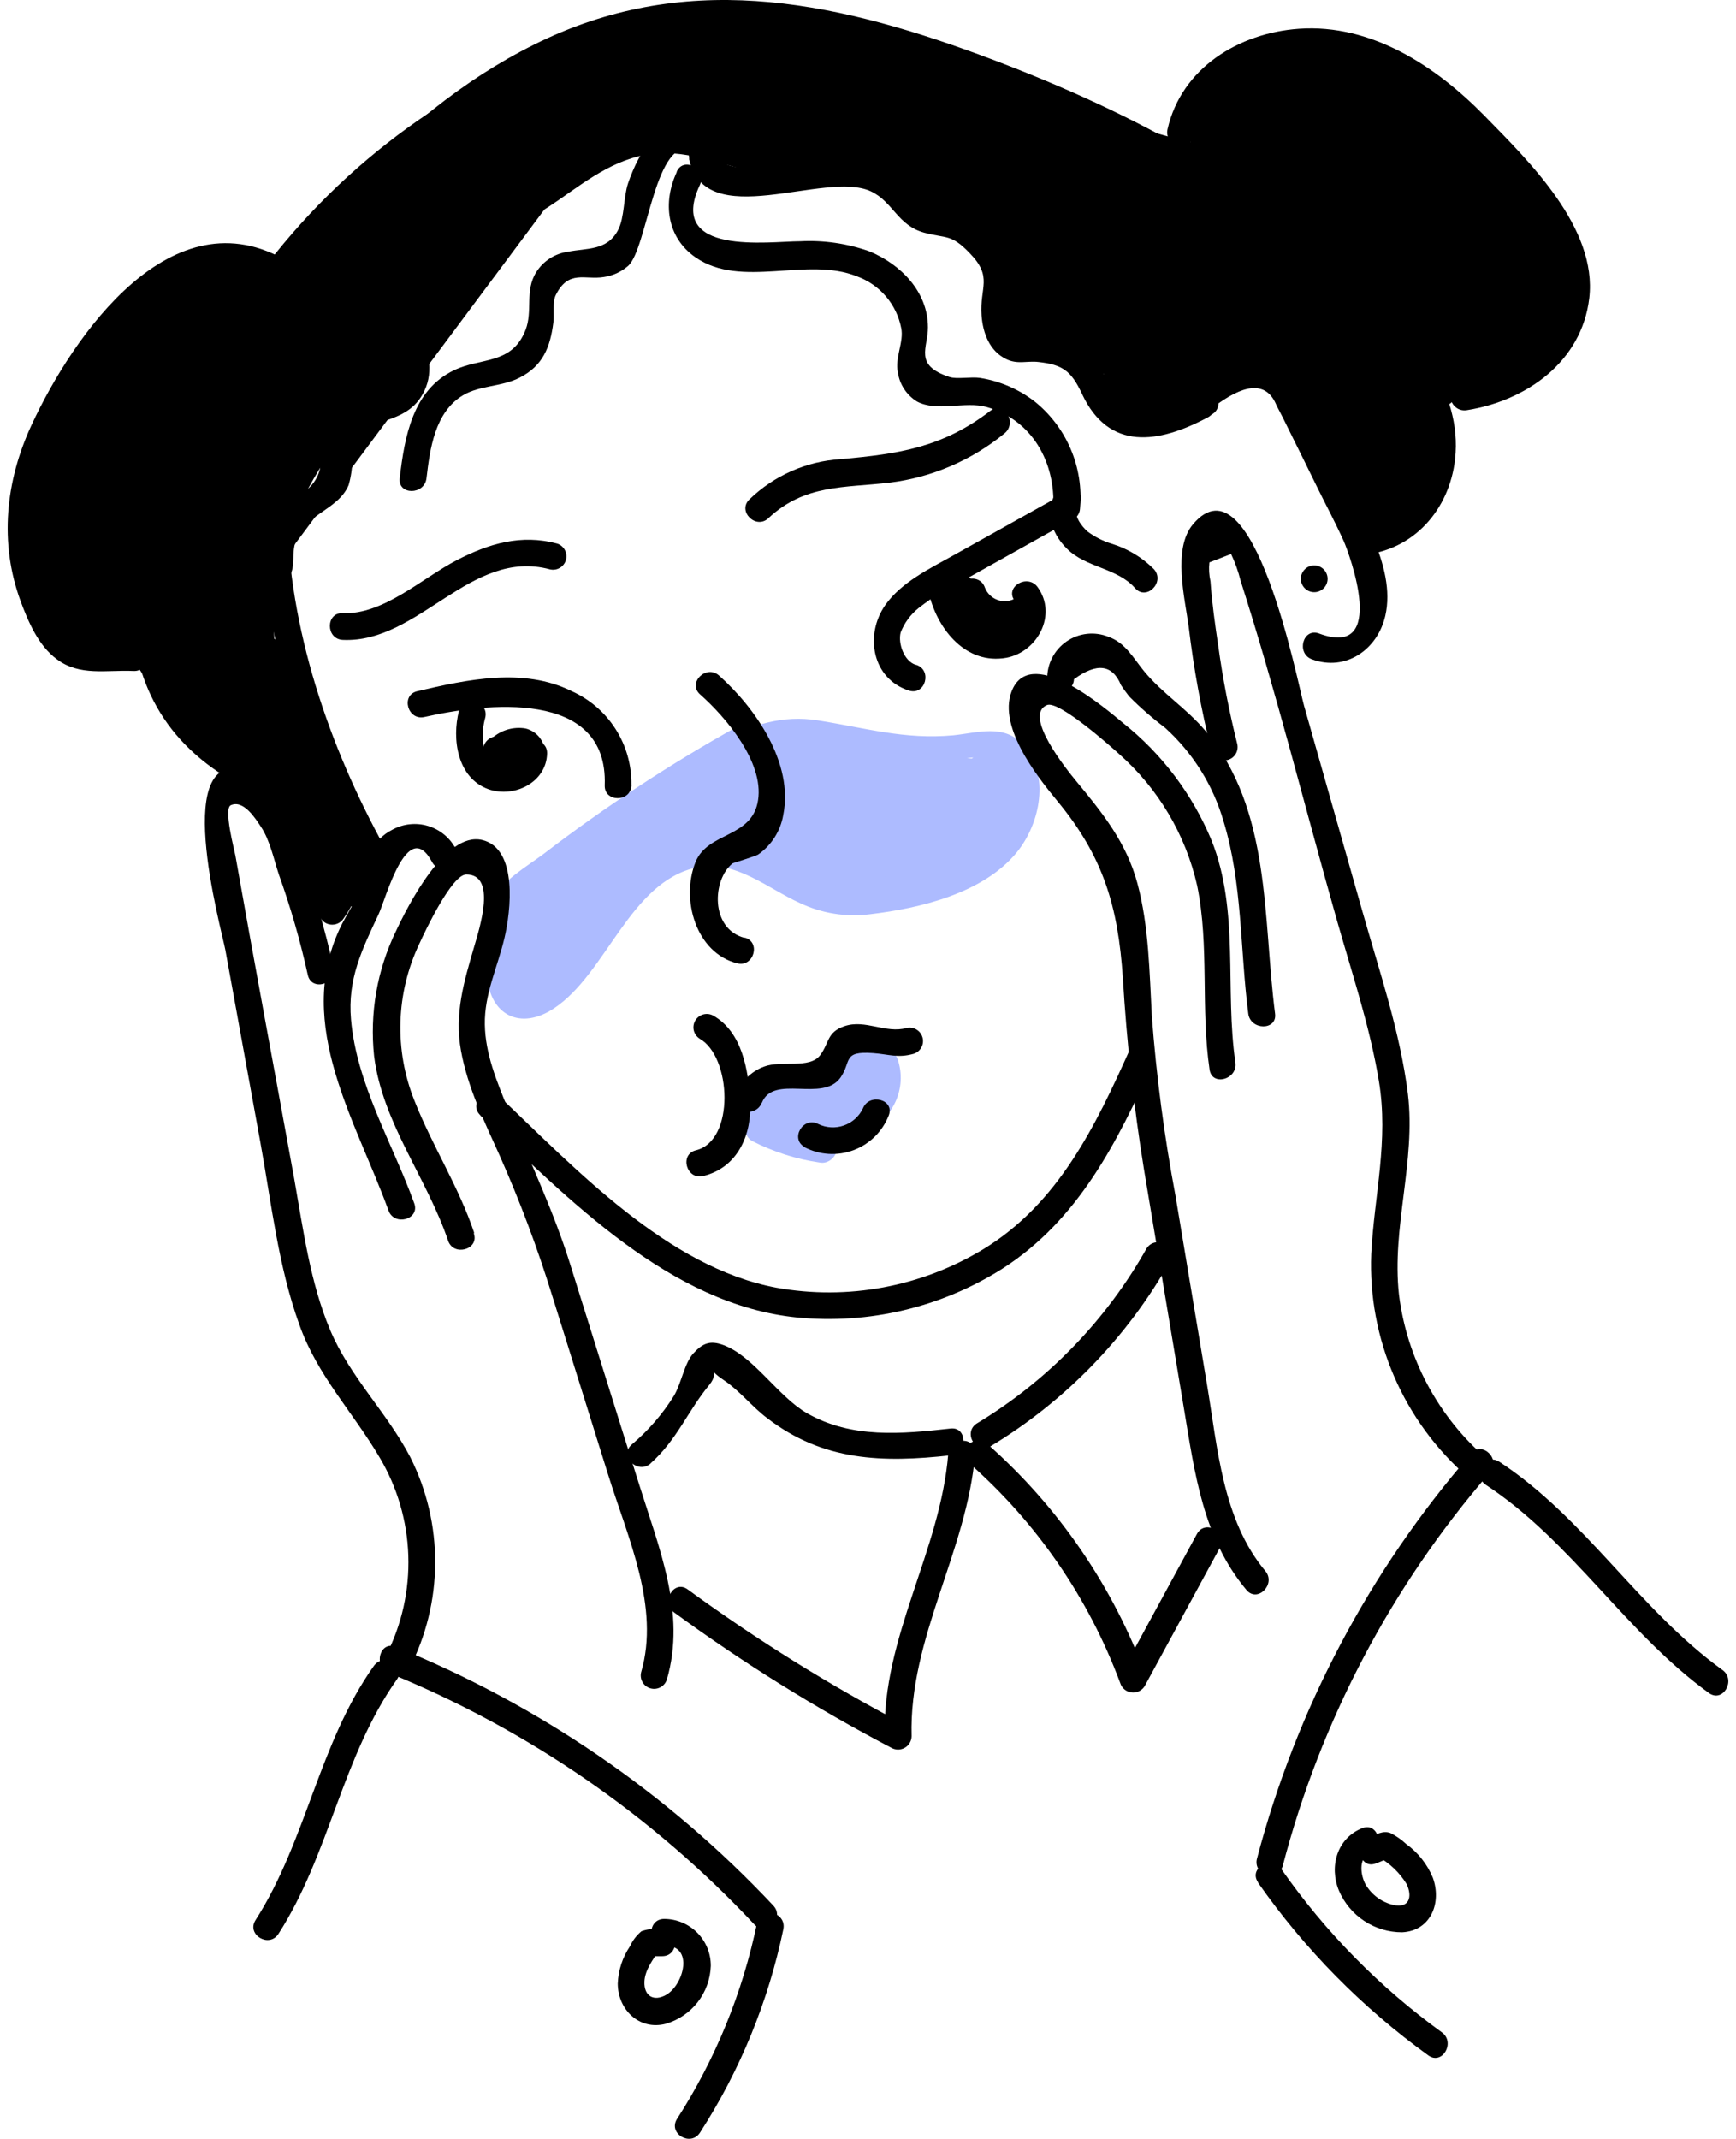 <svg width="138" height="170" viewBox="0 0 138 170" fill="none" xmlns="http://www.w3.org/2000/svg">
<path d="M61.156 89.222C61.737 87.711 64.702 87.491 66.063 87.094C66.631 86.917 69.326 86.002 69.007 85.08C69.453 86.364 71.51 85.789 71.056 84.513C70.955 84.104 70.723 83.74 70.395 83.476C70.067 83.212 69.661 83.063 69.24 83.052C67.822 83.052 66.971 84.47 65.78 84.959C63.291 85.917 60.213 85.832 59.106 88.69C58.61 89.966 60.667 90.519 61.156 89.257V89.222Z" fill="#ADBBFF"/>
<path d="M41.873 75.066C42.455 73.4 43.745 71.201 45.703 70.91L44.504 70.421C45.213 71.641 42.802 75.945 42.278 77.25L44.057 76.782L44.128 74.74L42.781 73.712C42.952 74.672 42.826 75.661 42.419 76.548L44.469 77.115C44.741 75.896 45.284 74.753 46.057 73.771C46.831 72.789 47.815 71.993 48.937 71.442L47.483 69.988L43.66 75.087C43.58 75.228 43.533 75.386 43.522 75.548C43.512 75.71 43.538 75.872 43.6 76.023C43.661 76.173 43.756 76.307 43.877 76.416C43.998 76.524 44.142 76.603 44.299 76.647C45.277 76.789 45.433 76.605 46.199 75.981C47.135 75.215 47.922 73.79 48.816 72.875C50.018 71.66 51.326 70.554 52.724 69.57C52.922 69.449 53.076 69.267 53.162 69.052C53.248 68.836 53.261 68.599 53.201 68.374C53.14 68.15 53.008 67.952 52.825 67.81C52.641 67.667 52.417 67.588 52.184 67.584C49.61 67.315 47.008 69.428 44.838 70.584L46.291 72.038C47.781 69.492 50.632 69.251 52.61 67.542C53.556 67.542 53.806 67.324 53.362 66.889C53.173 66.416 52.799 66.301 52.241 66.542C51.776 66.622 51.329 66.785 50.922 67.024C49.809 67.499 50.603 69.308 51.745 68.967C53.596 68.414 55.723 67.471 57.702 67.825C59.532 68.159 61.361 69.471 63.049 70.215C65.51 71.307 68.176 72.13 70.892 71.634C73.233 71.208 75.708 69.861 77.828 68.84C79.353 68.13 80.53 67.194 81.04 65.542C82.757 59.989 77.977 60.819 74.14 60.883C72.429 60.949 70.715 60.925 69.006 60.812C65.042 60.464 67.744 60.5 65.843 59.486C64.248 58.635 63.545 58.301 61.588 58.599C60.659 58.741 60.595 60.124 61.333 60.542C63.081 61.6 65.177 61.921 67.162 61.436C67.341 61.385 67.502 61.288 67.632 61.155C67.762 61.023 67.855 60.858 67.902 60.679C67.949 60.499 67.949 60.311 67.901 60.131C67.854 59.952 67.76 59.788 67.63 59.656C67.323 59.344 66.954 59.099 66.548 58.935C66.142 58.772 65.706 58.693 65.269 58.706C64.035 58.599 63.85 60.45 64.985 60.798C65.793 61.053 67.049 61.337 67.169 61.62C67.169 61.62 66.829 62.329 66.815 62.365C66.749 62.633 66.79 62.917 66.93 63.156C67.07 63.395 67.297 63.569 67.564 63.643C67.831 63.717 68.115 63.684 68.358 63.551C68.601 63.419 68.782 63.197 68.864 62.932C68.935 62.684 69.708 62.074 69.517 61.181C69.183 59.613 66.786 59.138 65.545 58.748L65.262 60.84L66.12 61.166L66.588 59.386C65.882 59.598 65.136 59.644 64.409 59.521C63.682 59.398 62.994 59.109 62.397 58.677L62.141 60.62C64.907 60.188 63.978 61.656 65.425 62.258C66.988 62.766 68.625 63.006 70.268 62.968C72.396 63.06 74.58 62.741 76.707 62.904C81.743 63.294 76.707 66.811 74.169 67.939C71.63 69.067 69.673 69.96 66.8 69.279C64.439 68.719 62.375 67.4 60.163 66.442C56.837 65.024 54.489 65.861 51.156 66.861L51.979 68.804C53.397 68.201 55.241 69.336 56.234 67.641C56.358 67.433 56.441 67.202 56.476 66.962C56.512 66.722 56.499 66.478 56.44 66.243C56.381 66.007 56.276 65.786 56.131 65.592C55.986 65.397 55.804 65.233 55.596 65.109C52.397 63.308 45.965 68.336 44.469 70.896C44.357 71.099 44.315 71.333 44.348 71.562C44.38 71.792 44.487 72.004 44.651 72.168C44.814 72.332 45.027 72.438 45.256 72.471C45.486 72.504 45.719 72.461 45.923 72.35C47.568 71.471 50.227 69.435 52.192 69.641L51.653 67.655C50.265 68.624 48.954 69.698 47.731 70.868C47.391 71.201 44.774 74.513 44.894 74.52L45.533 76.08L49.319 70.946C50.029 70.031 48.724 69.038 47.866 69.492C46.497 70.176 45.298 71.157 44.356 72.363C43.414 73.569 42.752 74.969 42.419 76.463C42.353 76.732 42.395 77.016 42.535 77.254C42.675 77.493 42.902 77.668 43.169 77.742C43.435 77.815 43.72 77.782 43.963 77.65C44.206 77.517 44.387 77.295 44.469 77.03C44.851 75.944 45.001 74.789 44.908 73.641C44.866 73.024 44.249 72.336 43.561 72.612C41.015 73.641 40.2 76.364 42.547 78.208C42.681 78.334 42.845 78.424 43.023 78.469C43.202 78.515 43.389 78.514 43.567 78.467C43.745 78.42 43.908 78.329 44.041 78.202C44.174 78.074 44.272 77.915 44.327 77.74C45.221 75.527 47.788 71.655 46.341 69.272C46.217 69.076 46.035 68.923 45.82 68.835C45.605 68.748 45.368 68.729 45.142 68.783C42.469 69.18 40.639 72.102 39.831 74.456C39.377 75.754 41.434 76.307 41.88 75.023L41.873 75.066Z" fill="#ADBBFF"/>
<path d="M58.631 57.741C53.256 60.739 48.105 64.123 43.221 67.868C41.802 68.931 39.937 69.96 39.122 71.569C38.306 73.179 38.583 75.824 38.717 77.583C38.959 80.703 41.377 81.916 44.036 80.15C48.242 77.363 50.043 70.108 55.383 68.945C58.425 68.286 61.056 70.647 63.602 71.782C65.328 72.601 67.252 72.909 69.148 72.668C73.119 72.201 78.14 71.009 80.806 67.775C82.693 65.485 83.523 61.535 81.296 59.152C79.785 57.535 77.75 58.237 75.778 58.443C71.906 58.804 68.765 57.847 65.006 57.258C59.376 56.372 55.078 60.435 50.873 63.641C46.362 67.116 42.306 71.023 39.604 76.087C39.513 76.249 39.466 76.433 39.467 76.619C39.469 76.805 39.518 76.988 39.611 77.149C39.704 77.311 39.837 77.445 39.997 77.54C40.157 77.635 40.34 77.686 40.526 77.689C43.965 78.072 45.681 74.47 47.617 72.201C50.592 68.738 54.017 65.69 57.801 63.137L56.241 61.939L54.113 64.421C53.071 64.797 53.128 66.676 54.397 66.513C55.355 66.302 56.347 66.302 57.305 66.513C57.967 66.773 58.626 67.043 59.283 67.321C59.539 67.342 59.796 67.311 60.04 67.23C60.283 67.15 60.508 67.022 60.702 66.853C61.16 66.492 61.504 66.006 61.693 65.454C61.882 64.901 61.907 64.306 61.765 63.74C60.943 60.974 57.61 61.719 56.695 63.903L58.255 63.265L59.539 64.953H61.666C61.595 63.62 62.212 64.775 61.418 66.229L63.361 66.485C62.766 65.085 62.637 63.531 62.992 62.052L61.432 62.691C59.678 64.137 59.588 64.39 61.163 63.449C62.382 62.367 63.151 62.863 63.467 64.939C64.077 65.648 65.233 65.463 64.02 67.314H65.857L65.354 66.506L66.269 64.463C65.134 66.218 64.481 66.468 64.311 65.215C63.9 64.544 64.155 64.071 65.077 63.797C66.056 62.657 66.292 62.679 65.786 63.861C65.28 65.043 65.493 65.057 66.425 63.903C67.067 62.764 67.54 62.79 67.843 63.981C68.237 64.509 68.495 65.125 68.595 65.775C69.375 68.931 67.999 65.449 68.708 64.868H72.254L71.743 65.577L70.368 67.251C70.122 62.598 70.807 61.265 72.424 63.251C72.623 63.471 74.332 66.988 74.743 66.499L76.034 66.336L76.601 66.109L77.892 65.946C75.871 64.492 74.346 63.343 73.637 60.882L72.325 62.194C73.694 62.662 75.317 63.265 76.785 62.988C77.197 62.91 77.934 62.988 77.927 62.513C77.927 62.357 75.169 63.542 74.637 63.655C72.382 64.137 69.928 63.322 67.609 63.123C64.832 62.877 62.038 62.882 59.262 63.137C57.907 63.258 57.893 65.385 59.262 65.265C63.772 64.853 67.892 65.4 72.36 65.882C75.247 66.194 77.381 64.783 79.927 63.549C80.089 63.456 80.223 63.322 80.316 63.16C80.408 62.997 80.455 62.813 80.452 62.627C80.388 61.024 79.034 59.138 77.282 60.265C75.984 61.095 76.126 63.386 77.722 63.811C78.028 63.877 78.346 63.861 78.644 63.765C78.942 63.669 79.21 63.496 79.421 63.264C79.631 63.032 79.777 62.749 79.843 62.443C79.91 62.137 79.895 61.819 79.799 61.52C79.58 60.726 79.147 60.542 78.452 60.272C78.211 60.18 77.97 60.35 77.743 60.329C75.381 60.088 74.786 60.755 72.743 60.053C72.562 60.004 72.37 60.004 72.189 60.052C72.007 60.101 71.841 60.197 71.708 60.33C71.575 60.462 71.48 60.628 71.431 60.81C71.382 60.992 71.382 61.183 71.431 61.364C72.14 63.627 73.644 66.222 76.027 67.038C76.416 67.204 76.838 67.278 77.26 67.257C77.683 67.235 78.095 67.117 78.465 66.912C78.835 66.706 79.153 66.419 79.396 66.073C79.638 65.726 79.798 65.328 79.863 64.91C80.331 60.811 73.928 61.513 75.381 65.478C76.835 69.442 82.977 65.478 79.473 62.485C76.183 59.648 73.19 65.173 76.7 67.697C76.903 67.817 77.14 67.866 77.374 67.836C77.607 67.806 77.824 67.7 77.991 67.534C79.509 65.619 78.53 61.918 75.559 62.4C72.587 62.882 72.828 66.726 74.85 68.073C75.052 68.193 75.289 68.241 75.523 68.212C75.756 68.182 75.973 68.076 76.14 67.91C78.353 65.293 75.757 61.634 72.495 61.932C69.658 62.187 68.084 65.719 70.311 67.811C72.672 70.031 75.722 67.406 75.509 64.669C75.296 61.932 70.885 58.117 68.105 60.01C65.489 61.79 66.609 66.775 69.807 67.102C72.204 67.371 74.311 64.109 72.311 62.3C69.41 59.677 66.971 64.343 67.793 66.839C68.729 69.676 72.289 71.392 73.679 67.832C74.509 65.704 72.701 60.031 69.843 62.868C67.673 64.995 68.921 70.045 72.204 70.087C75.835 70.137 75.594 65.229 73.623 63.307C73.014 62.718 72.257 62.304 71.433 62.11C70.608 61.916 69.746 61.948 68.938 62.204C68.13 62.46 67.407 62.93 66.845 63.563C66.282 64.197 65.902 64.971 65.744 65.804C65.269 68.109 67.914 72.087 70.204 69.428C72.332 66.967 69.786 61.357 67.049 60.386C63.205 59.017 61.999 62.91 63.638 65.74C65.056 68.243 68.921 69.208 69.651 65.591C70.29 62.45 65.474 58.811 62.716 60.677C59.829 62.62 62.716 70.421 66.162 70.194C70.176 69.924 69.531 63.322 66.786 61.769C66.224 61.471 65.576 61.379 64.953 61.508C64.33 61.638 63.772 61.981 63.375 62.478C61.758 64.3 62.836 66.555 63.928 68.321C64.025 68.478 64.16 68.608 64.321 68.698C64.481 68.788 64.662 68.835 64.847 68.835C65.031 68.835 65.212 68.788 65.373 68.698C65.534 68.608 65.669 68.478 65.765 68.321C67.063 66.336 67.595 62.102 64.694 60.989C62.106 59.989 60.801 63.414 61.049 65.407C61.269 67.172 63.177 69.591 65.049 67.839C67.091 65.931 64.581 61.797 62.843 60.655C56.326 56.4 56.191 68.641 62.134 66.939C62.649 66.767 63.111 66.468 63.479 66.069C63.847 65.67 64.108 65.185 64.238 64.658C64.367 64.131 64.361 63.58 64.22 63.056C64.079 62.533 63.808 62.053 63.432 61.662C63.031 61.293 62.545 61.029 62.018 60.894C61.49 60.759 60.937 60.758 60.408 60.889C59.88 61.02 59.392 61.281 58.989 61.648C58.586 62.014 58.28 62.475 58.099 62.988C57.177 65.825 60.177 68.172 62.73 67.024C65.623 65.726 65.013 62.01 62.439 60.79C62.298 60.711 62.14 60.665 61.979 60.655C61.817 60.645 61.655 60.672 61.505 60.733C61.355 60.795 61.221 60.889 61.113 61.009C61.004 61.13 60.924 61.273 60.879 61.428C60.406 63.276 60.535 65.226 61.248 66.995C61.309 67.192 61.425 67.368 61.582 67.501C61.74 67.634 61.933 67.719 62.137 67.746C62.342 67.773 62.55 67.741 62.737 67.653C62.923 67.565 63.081 67.425 63.191 67.251C64.113 65.57 65.474 61.506 62.652 60.79C60.113 60.145 59.375 63.045 59.475 64.903C59.546 66.265 61.602 66.279 61.602 64.903C61.553 62.669 60.184 59.506 57.305 60.52C56.843 60.681 56.44 60.976 56.148 61.368C55.857 61.761 55.69 62.232 55.67 62.72C55.651 63.208 55.778 63.691 56.037 64.106C56.295 64.521 56.673 64.848 57.12 65.045C57.262 65.123 57.419 65.168 57.58 65.177C57.742 65.186 57.903 65.159 58.053 65.098C58.202 65.037 58.336 64.943 58.445 64.823C58.553 64.704 58.634 64.561 58.681 64.407C59.196 64.842 59.245 64.95 58.829 64.733C58.337 64.519 57.816 64.378 57.283 64.314C56.309 64.157 55.315 64.157 54.34 64.314L54.624 66.407C55.533 66.141 56.352 65.631 56.991 64.932C57.63 64.233 58.065 63.372 58.248 62.442C58.446 61.606 57.489 60.691 56.688 61.244C54.039 63.035 51.55 65.052 49.249 67.272C47.383 69.094 43.214 75.838 40.505 75.541L41.426 77.143C43.887 72.527 47.511 68.938 51.589 65.733C53.645 64.116 55.766 62.506 57.971 61.074C61.262 58.946 63.943 59.152 67.552 59.989C69.794 60.551 72.108 60.776 74.417 60.655C75.374 60.599 77.594 59.989 78.509 60.23C80.686 60.804 80.778 62.903 80.204 64.577C78.495 69.584 68.928 71.747 64.567 69.853C61.397 68.477 58.51 65.995 54.83 66.868C51.149 67.74 48.759 71.35 46.539 74.108C45.916 74.881 44.93 76.555 44.114 77.115C43.684 77.999 43.027 78.117 42.143 77.47C40.909 77.611 40.464 77.139 40.809 76.051C39.746 72.591 43.54 70.201 45.774 68.513C50.217 65.239 54.87 62.259 59.702 59.592C60.893 58.925 59.822 57.081 58.631 57.755V57.741Z" fill="#ADBBFF"/>
<path d="M62.56 91.072L64.921 92.263L65.744 90.32C64.046 90.09 62.398 89.582 60.865 88.817V90.653C61.989 90.107 63.261 89.941 64.489 90.178C64.757 90.244 65.041 90.203 65.28 90.063C65.518 89.923 65.693 89.695 65.767 89.429C65.841 89.162 65.808 88.877 65.675 88.635C65.542 88.392 65.32 88.21 65.056 88.129L63.02 87.313L63.489 89.093C64.198 88.384 65.013 89.093 65.12 89.802L66.148 88.455L66.779 89.412L68.559 88.377L68.786 87.398L67.332 87.015L67.481 88.1L69.041 87.462L69.19 86.817L67.737 86.434L67.807 87.469L69.261 87.086C69.63 87.327 70.779 86.193 70.963 85.952C71.268 85.543 71.425 85.043 71.41 84.533L69.318 84.817C69.434 85.157 69.476 85.517 69.442 85.874C69.408 86.232 69.298 86.578 69.119 86.889C68.941 87.2 68.698 87.47 68.407 87.68C68.116 87.89 67.783 88.036 67.432 88.108C65.822 88.526 64.084 87.547 62.879 86.59C61.815 85.753 60.297 87.249 61.375 88.093C63.418 89.703 66.141 91.022 68.736 89.895C69.817 89.464 70.691 88.636 71.18 87.581C71.669 86.526 71.736 85.324 71.367 84.221C71.292 83.98 71.133 83.773 70.92 83.638C70.707 83.502 70.452 83.446 70.202 83.48C69.951 83.514 69.721 83.636 69.551 83.823C69.382 84.011 69.284 84.252 69.275 84.505C69.275 84.952 68.247 85.377 67.963 85.703C67.659 86.041 67.44 86.448 67.325 86.888C67.219 87.273 67.245 87.683 67.401 88.051C67.557 88.419 67.832 88.724 68.183 88.916C68.427 89.056 68.717 89.094 68.989 89.022C69.261 88.951 69.494 88.775 69.637 88.533C69.926 88.049 70.073 87.494 70.06 86.931C70.048 86.367 69.876 85.819 69.566 85.349C69.419 85.111 69.186 84.939 68.916 84.867C68.645 84.796 68.358 84.831 68.112 84.966C67.715 85.162 67.379 85.463 67.138 85.835C66.898 86.207 66.763 86.638 66.748 87.081C66.733 87.524 66.837 87.963 67.052 88.35C67.266 88.739 67.581 89.061 67.963 89.285C68.105 89.364 68.262 89.41 68.424 89.42C68.585 89.429 68.747 89.403 68.897 89.341C69.047 89.28 69.181 89.186 69.29 89.065C69.398 88.945 69.478 88.802 69.524 88.647C69.713 88.201 69.778 87.713 69.714 87.234C69.649 86.755 69.456 86.302 69.155 85.923C69.007 85.687 68.774 85.516 68.504 85.444C68.234 85.373 67.947 85.408 67.701 85.54C67.319 85.733 66.989 86.014 66.738 86.36C66.487 86.706 66.322 87.107 66.257 87.53C66.193 87.952 66.23 88.384 66.367 88.79C66.503 89.195 66.734 89.561 67.041 89.859C67.209 90.02 67.425 90.123 67.656 90.15C67.887 90.178 68.121 90.13 68.322 90.013C68.523 89.896 68.681 89.716 68.771 89.502C68.861 89.287 68.879 89.049 68.822 88.824C68.318 87.2 66.105 85.477 64.716 87.299C64.49 87.585 64.346 87.927 64.299 88.288C64.252 88.65 64.305 89.017 64.45 89.351C64.596 89.685 64.829 89.974 65.126 90.185C65.422 90.397 65.771 90.525 66.134 90.554C66.893 90.625 67.254 89.845 67.162 89.207C66.793 86.753 63.666 85.937 61.971 87.59C61.843 87.723 61.751 87.887 61.705 88.066C61.658 88.245 61.658 88.433 61.705 88.611C61.752 88.79 61.844 88.954 61.973 89.086C62.102 89.219 62.262 89.317 62.439 89.37L64.474 90.185L65.042 88.136C63.256 87.771 61.399 88.021 59.773 88.845C59.614 88.94 59.483 89.075 59.392 89.236C59.3 89.397 59.252 89.578 59.252 89.763C59.252 89.948 59.3 90.13 59.392 90.291C59.483 90.452 59.614 90.587 59.773 90.682C61.462 91.55 63.283 92.132 65.162 92.405C66.269 92.611 67.134 91.043 65.985 90.462L63.623 89.27C62.404 88.654 61.326 90.49 62.553 91.107L62.56 91.072Z" fill="#ADBBFF"/>
<path d="M37.689 97.972C36.455 94.299 34.342 91.044 32.931 87.448C32.141 85.465 31.767 83.34 31.834 81.206C31.901 79.072 32.407 76.975 33.321 75.045C33.824 73.939 35.923 69.513 37.065 69.506C39.49 69.506 38.143 73.704 37.696 75.236C36.881 78.03 36.108 80.576 36.647 83.526C37.186 86.477 38.512 89.157 39.703 91.809C41.331 95.469 42.737 99.222 43.916 103.05L48.348 117.233C49.894 122.197 52.482 127.729 50.965 132.92C50.899 133.189 50.94 133.472 51.08 133.711C51.22 133.95 51.448 134.125 51.714 134.198C51.981 134.272 52.266 134.239 52.508 134.106C52.751 133.974 52.933 133.752 53.014 133.487C54.553 128.204 52.39 123.048 50.816 118.02L45.327 100.49C43.98 96.185 42.086 92.242 40.363 88.086C39.49 85.959 38.576 83.753 38.54 81.434C38.498 78.995 39.554 76.882 40.1 74.562C40.59 72.499 41.214 67.428 38.313 66.762C35.413 66.095 32.449 71.931 31.47 74.024C29.976 77.106 29.376 80.546 29.739 83.952C30.406 89.257 33.945 93.646 35.618 98.61C36.051 99.901 38.108 99.32 37.668 98.043L37.689 97.972Z" fill="black"/>
<path d="M36.215 67.443C35.985 67.013 35.672 66.633 35.295 66.325C34.918 66.017 34.483 65.787 34.016 65.648C33.549 65.509 33.059 65.463 32.575 65.515C32.091 65.566 31.621 65.713 31.194 65.946C30.433 66.327 29.821 66.951 29.456 67.719C29.143 68.531 28.912 69.372 28.768 70.23C28.371 71.577 27.57 72.591 26.988 73.853C23.442 81.512 28.307 89.108 30.882 96.213C31.343 97.49 33.399 96.923 32.931 95.646C31.201 90.866 28.35 86.179 27.903 81.037C27.619 77.825 28.768 75.492 30.095 72.669C30.676 71.428 32.385 64.868 34.349 68.52C35.002 69.726 36.846 68.648 36.186 67.45L36.215 67.443Z" fill="black"/>
<path d="M30.896 132.963C41.919 137.453 51.839 144.278 59.972 152.969C60.915 153.968 62.411 152.465 61.475 151.465C53.077 142.519 42.837 135.503 31.463 130.899C30.194 130.382 29.641 132.438 30.896 132.949V132.963Z" fill="black"/>
<path d="M32.534 132.636C33.873 130.04 34.578 127.164 34.593 124.243C34.608 121.322 33.931 118.439 32.619 115.829C30.775 112.283 27.811 109.447 26.237 105.695C24.662 101.944 24.109 97.767 23.4 93.76C21.84 85.172 20.23 76.598 18.712 68.003C18.642 67.606 17.755 64.273 18.344 64.003C19.379 63.528 20.351 65.131 20.748 65.726C21.457 66.783 21.769 68.308 22.166 69.506C23.101 72.112 23.868 74.774 24.464 77.477C24.74 78.818 26.79 78.25 26.513 76.91C25.819 73.758 24.897 70.66 23.755 67.641C23.046 65.67 22.173 62.308 20.003 61.408C13.33 58.642 17.62 73.896 17.918 75.527L20.705 90.845C21.578 95.646 22.124 100.674 23.797 105.291C25.215 109.319 28.052 112.234 30.18 115.85C31.584 118.215 32.369 120.896 32.459 123.645C32.55 126.394 31.944 129.121 30.697 131.573C30.095 132.799 31.931 133.877 32.534 132.643V132.636Z" fill="black"/>
<path d="M29.711 132.424C25.343 138.579 24.357 146.316 20.301 152.635C19.591 153.791 21.4 154.855 22.137 153.706C26.201 147.387 27.187 139.643 31.548 133.494C32.342 132.374 30.498 131.31 29.711 132.424Z" fill="black"/>
<path d="M60.192 152.784C59.048 158.35 56.884 163.657 53.809 168.435C53.1 169.591 54.908 170.655 55.646 169.506C58.829 164.572 61.075 159.093 62.27 153.344C62.546 152.011 60.497 151.437 60.22 152.777L60.192 152.784Z" fill="black"/>
<path d="M52.653 153.33C52.094 153.256 51.525 153.314 50.993 153.5C50.601 153.825 50.288 154.235 50.078 154.699C49.487 155.576 49.151 156.599 49.107 157.656C49.107 159.72 50.809 161.407 52.922 160.861C53.928 160.57 54.816 159.968 55.46 159.141C56.103 158.315 56.468 157.306 56.503 156.259C56.507 155.77 56.414 155.285 56.23 154.832C56.045 154.38 55.774 153.968 55.43 153.62C55.086 153.273 54.676 152.997 54.225 152.809C53.774 152.62 53.29 152.522 52.801 152.521C51.433 152.521 51.433 154.649 52.801 154.649C55.206 154.592 54.362 157.755 52.958 158.556C51.965 159.124 51.178 158.649 51.227 157.5C51.27 156.564 51.936 155.706 52.44 154.961L51.518 155.486H52.638C54.007 155.486 54.007 153.358 52.638 153.358L52.653 153.33Z" fill="black"/>
<path d="M98.21 84.492C97.345 78.627 98.551 72.436 96.317 66.812C94.801 63.149 92.378 59.932 89.275 57.465C87.856 56.288 82.183 51.416 80.538 54.678C79.12 57.515 82.382 61.649 84.048 63.663C87.707 68.088 88.878 72.039 89.261 77.747C89.564 82.831 90.123 87.896 90.934 92.924L94.118 111.972C94.977 117.113 95.629 122.248 99.083 126.375C99.962 127.424 101.458 125.914 100.586 124.872C97.175 120.78 96.799 115.099 95.948 110.043L93.445 95.051C92.555 90.336 91.928 85.575 91.565 80.79C91.374 77.293 91.331 73.613 90.416 70.209C89.544 66.975 87.644 64.614 85.552 62.089C84.786 61.16 81.297 56.834 83.233 56.04C84.197 55.65 88.523 59.529 88.963 59.933C92.08 62.683 94.251 66.346 95.168 70.4C96.147 75.194 95.437 80.187 96.154 85.023C96.352 86.371 98.402 85.796 98.203 84.456L98.21 84.492Z" fill="black"/>
<path d="M85.381 53.983C87.192 52.654 88.436 52.812 89.112 54.458C89.315 54.765 89.532 55.065 89.764 55.358C90.65 56.25 91.598 57.077 92.601 57.833C94.815 59.829 96.429 62.403 97.26 65.265C98.778 70.23 98.572 75.492 99.231 80.569C99.402 81.909 101.536 81.924 101.359 80.569C100.373 72.939 101.082 64.379 95.827 58.096C94.345 56.323 92.402 55.124 90.948 53.351C90.09 52.309 89.473 51.096 88.112 50.614C87.57 50.397 86.984 50.317 86.404 50.381C85.824 50.445 85.269 50.65 84.788 50.98C84.307 51.31 83.915 51.753 83.646 52.27C83.377 52.788 83.24 53.364 83.247 53.947C83.247 54.229 83.359 54.5 83.558 54.699C83.758 54.899 84.028 55.011 84.311 55.011C84.593 55.011 84.863 54.899 85.063 54.699C85.262 54.5 85.374 54.229 85.374 53.947L85.381 53.983Z" fill="black"/>
<path d="M116.932 115.559C108.862 124.845 103.039 135.864 99.912 147.763C99.847 148.031 99.888 148.315 100.028 148.554C100.168 148.793 100.395 148.967 100.662 149.041C100.928 149.115 101.213 149.082 101.456 148.949C101.699 148.816 101.88 148.594 101.962 148.33C104.976 136.77 110.616 126.06 118.443 117.034C119.344 116.006 117.847 114.496 116.94 115.531L116.932 115.559Z" fill="black"/>
<path d="M118.158 115.915C114.306 112.585 111.829 107.942 111.208 102.887C110.62 97.54 112.563 92.335 111.918 86.945C111.301 82.024 109.662 77.237 108.315 72.485L103.663 56.097C103.174 54.373 99.621 35.999 94.834 41.672C93.189 43.622 94.196 47.58 94.493 49.813C94.89 53.141 95.494 56.44 96.302 59.692C96.383 59.956 96.565 60.178 96.808 60.311C97.05 60.444 97.335 60.477 97.602 60.403C97.869 60.329 98.096 60.155 98.236 59.916C98.376 59.677 98.417 59.393 98.351 59.125C97.707 56.554 97.203 53.95 96.841 51.324C96.585 49.622 96.344 47.913 96.224 46.204C96.113 45.711 96.084 45.203 96.139 44.7L97.862 44.034C98.185 44.716 98.439 45.428 98.621 46.161C101.457 55.019 103.713 64.096 106.244 73.039C107.45 77.294 108.89 81.549 109.613 85.931C110.4 90.654 109.251 94.98 109.003 99.661C108.873 103 109.494 106.327 110.82 109.395C112.145 112.463 114.142 115.195 116.662 117.39C117.683 118.298 119.194 116.794 118.165 115.886L118.158 115.915Z" fill="black"/>
<path d="M118.123 118.028C124.953 122.524 129.25 129.8 135.853 134.572C136.966 135.374 138.03 133.53 136.923 132.736C130.307 127.963 126.031 120.68 119.194 116.191C118.045 115.439 116.982 117.276 118.123 118.028Z" fill="black"/>
<path d="M99.99 149.621C103.706 154.931 108.287 159.58 113.542 163.372C114.655 164.174 115.719 162.33 114.613 161.535C109.664 157.949 105.349 153.56 101.848 148.551C101.068 147.437 99.217 148.501 100.011 149.621H99.99Z" fill="black"/>
<path d="M109.394 148.111L110.394 147.699L109.571 147.593C110.493 148.11 111.267 148.855 111.819 149.756C112.294 150.763 112.025 151.685 110.777 151.415C110.313 151.309 109.876 151.109 109.493 150.827C109.11 150.545 108.789 150.188 108.55 149.777C108.188 149.132 107.94 147.72 108.855 147.359C110.11 146.855 109.564 144.799 108.287 145.309C106.287 146.104 105.642 148.359 106.436 150.273C106.857 151.258 107.558 152.097 108.452 152.686C109.346 153.275 110.394 153.588 111.464 153.585C113.762 153.465 114.62 151.21 113.897 149.238C113.451 148.164 112.714 147.236 111.769 146.557C111.398 146.21 110.977 145.918 110.521 145.692C109.918 145.472 109.379 145.827 108.826 146.054C107.578 146.565 108.117 148.628 109.394 148.103V148.111Z" fill="black"/>
<path d="M61.071 41.196C63.978 38.473 67.085 38.792 70.751 38.359C74.083 37.941 77.229 36.592 79.828 34.466C80.899 33.643 79.828 31.793 78.758 32.629C74.928 35.572 71.474 36.076 66.844 36.494C64.12 36.658 61.544 37.79 59.582 39.685C58.582 40.622 60.085 42.125 61.085 41.189L61.071 41.196Z" fill="black"/>
<path d="M44.27 43.203C41.434 42.444 38.867 43.203 36.314 44.522C33.569 45.94 30.484 48.876 27.25 48.734C25.882 48.671 25.882 50.798 27.25 50.862C33.314 51.132 37.392 43.558 43.71 45.252C43.979 45.318 44.263 45.277 44.501 45.137C44.74 44.997 44.915 44.77 44.989 44.503C45.062 44.236 45.029 43.952 44.897 43.709C44.764 43.466 44.542 43.285 44.278 43.203H44.27Z" fill="black"/>
<path d="M72.793 52.841C71.864 52.551 71.375 51.132 71.595 50.274C71.889 49.515 72.378 48.848 73.013 48.338C74.202 47.406 75.494 46.614 76.864 45.977L84.785 41.551C85.984 40.885 84.906 39.048 83.714 39.715L75.793 44.14C73.885 45.204 71.666 46.267 70.375 48.09C68.709 50.473 69.332 53.962 72.261 54.891C73.566 55.302 74.126 53.253 72.829 52.841H72.793Z" fill="black"/>
<path d="M73.879 47.317C74.588 50.097 76.822 52.848 79.999 52.281C82.488 51.813 84.062 48.855 82.488 46.671C81.694 45.572 79.85 46.629 80.651 47.742C81.602 49.054 80.304 50.387 78.878 50.196C77.148 49.962 76.311 48.302 75.928 46.778C75.595 45.452 73.546 46.012 73.879 47.345V47.317Z" fill="black"/>
<path d="M50.193 62.38C50.215 60.812 49.779 59.273 48.937 57.951C48.095 56.629 46.885 55.583 45.455 54.94C41.619 53.033 37.137 54.011 33.173 54.94C31.839 55.245 32.4 57.295 33.74 56.99C38.506 55.912 48.349 54.685 48.072 62.415C48.023 63.784 50.15 63.784 50.2 62.415L50.193 62.38Z" fill="black"/>
<path d="M36.484 56.501C35.91 58.734 36.343 61.848 38.839 62.734C40.881 63.443 43.427 62.195 43.491 59.897C43.526 58.529 41.399 58.529 41.363 59.897C41.363 60.848 39.903 61.004 39.278 60.607C38.186 59.897 38.257 58.181 38.569 57.061C38.91 55.735 36.86 55.167 36.52 56.493L36.484 56.501Z" fill="black"/>
<path d="M59.198 74.549C56.44 73.84 56.61 69.904 58.241 68.62C58.206 68.62 60.184 68.017 60.283 67.911C60.803 67.545 61.245 67.081 61.584 66.544C61.924 66.008 62.154 65.409 62.262 64.784C63.099 60.656 60.056 56.273 57.156 53.692C56.135 52.784 54.624 54.288 55.653 55.196C57.695 57.004 60.73 60.564 60.262 63.599C59.794 66.635 56.291 66.088 55.298 68.5C54.085 71.499 55.34 75.761 58.61 76.57C59.936 76.896 60.503 74.847 59.177 74.52L59.198 74.549Z" fill="black"/>
<path d="M38.186 88.669C45.186 95.293 53.277 103.71 63.362 104.718C69.078 105.278 74.818 103.915 79.673 100.845C85.708 96.988 88.828 90.775 91.679 84.428C92.232 83.187 90.402 82.109 89.842 83.357C87.09 89.492 84.133 95.654 78.176 99.285C73.245 102.282 67.388 103.372 61.709 102.349C53.065 100.725 45.789 92.924 39.69 87.144C38.697 86.201 37.186 87.705 38.186 88.648V88.669Z" fill="black"/>
<path d="M60.561 87.661C61.483 85.342 65.397 87.661 66.816 85.647C67.709 84.371 66.936 83.52 69.411 83.704C70.673 83.796 71.354 84.115 72.624 83.761C72.888 83.679 73.11 83.498 73.243 83.255C73.376 83.012 73.409 82.727 73.335 82.461C73.261 82.194 73.086 81.967 72.847 81.827C72.609 81.687 72.325 81.645 72.056 81.711C70.404 82.165 68.787 81.002 67.135 81.562C65.716 82.037 65.929 82.896 65.199 83.867C64.362 84.988 62.107 84.257 60.745 84.775C60.219 84.966 59.744 85.275 59.355 85.676C58.965 86.078 58.672 86.563 58.497 87.094C57.993 88.363 60.05 88.916 60.546 87.661H60.561Z" fill="black"/>
<path d="M63.943 91.179C64.542 91.491 65.199 91.674 65.873 91.715C66.547 91.756 67.222 91.655 67.854 91.418C68.486 91.182 69.061 90.814 69.542 90.341C70.023 89.867 70.399 89.297 70.645 88.668C71.155 87.399 69.099 86.846 68.595 88.101C68.444 88.416 68.233 88.697 67.973 88.93C67.713 89.163 67.409 89.342 67.08 89.457C66.751 89.573 66.402 89.622 66.053 89.602C65.705 89.582 65.364 89.494 65.049 89.342C63.844 88.697 62.766 90.533 63.979 91.179H63.943Z" fill="black"/>
<path d="M55.61 82.555C58.149 83.974 58.447 90.668 55.326 91.427C53.993 91.746 54.56 93.803 55.894 93.477C58.667 92.803 59.787 90.158 59.631 87.505C59.496 85.059 59 82.024 56.688 80.719C56.445 80.589 56.161 80.558 55.896 80.633C55.631 80.708 55.406 80.883 55.267 81.121C55.128 81.359 55.087 81.641 55.152 81.909C55.218 82.176 55.384 82.408 55.617 82.555H55.61Z" fill="black"/>
<path d="M30.57 67.337C26.13 59.281 22.96 49.969 22.811 40.693C22.648 31.006 27.584 23.149 35.661 18.05C43.356 13.192 52.497 11.504 61.333 10.043C66.702 9.157 71.616 8.455 76.552 11.213C80.318 13.341 83.317 16.638 86.189 19.794C87.111 20.808 88.615 19.298 87.693 18.291C84.452 14.745 81.034 11.064 76.68 8.873C72.616 6.824 68.439 6.802 64.021 7.455C53.632 9.015 42.576 10.809 33.69 16.794C26.308 21.759 21.265 29.134 20.733 38.154C20.116 48.572 23.776 59.387 28.74 68.4C29.399 69.599 31.236 68.528 30.577 67.33L30.57 67.337Z" fill="black"/>
<path d="M96.848 32.07C99.212 30.387 100.755 30.441 101.479 32.233C101.819 32.876 102.148 33.526 102.465 34.183C103.216 35.687 103.954 37.19 104.691 38.694C105.429 40.197 106.152 41.53 106.819 43.012C107.266 44.033 110.365 52.402 104.854 50.352C103.571 49.877 103.018 51.934 104.287 52.402C106.961 53.395 109.506 51.643 110.123 48.941C111.031 44.97 107.911 40.388 106.266 37.055C104.847 34.219 103.379 28.907 99.883 27.836C97.046 26.971 94.805 29.347 94.735 32.049C94.699 33.417 96.827 33.417 96.862 32.049L96.848 32.07Z" fill="black"/>
<path d="M104.472 47.069C104.754 47.069 105.025 46.957 105.224 46.757C105.424 46.558 105.536 46.287 105.536 46.005C105.536 45.723 105.424 45.453 105.224 45.253C105.025 45.053 104.754 44.941 104.472 44.941C104.19 44.941 103.919 45.053 103.72 45.253C103.521 45.453 103.408 45.723 103.408 46.005C103.408 46.287 103.521 46.558 103.72 46.757C103.919 46.957 104.19 47.069 104.472 47.069Z" fill="black"/>
<path d="M18.521 59.592C5.756 51.082 15.762 34.502 22.152 25.474C29.697 14.837 39.689 4.398 53.178 2.185C60.071 1.051 66.858 2.809 73.361 5.022C79.589 7.054 85.628 9.627 91.409 12.709C96.809 15.576 101.801 19.154 106.252 23.347C108.649 25.659 111.131 28.191 112.542 31.247C114.365 35.197 113.67 41.516 108.287 41.984C106.932 42.104 106.918 44.232 108.287 44.111C112.365 43.757 115.216 40.523 115.669 36.495C116.286 31.013 112.209 26.262 108.578 22.652C100.068 14.085 89.033 8.469 77.779 4.32C65.879 -0.048 54.263 -2.353 42.441 3.554C31.045 9.227 22.818 19.943 16.202 30.502C10.394 39.8 6.422 54.096 17.436 61.422C18.577 62.181 19.648 60.344 18.506 59.585L18.521 59.592Z" fill="black"/>
<path d="M53.795 13.681C52.681 16.071 52.979 18.851 55.284 20.453C58.929 22.985 64.156 20.354 68.134 21.971C69.021 22.294 69.809 22.84 70.423 23.557C71.037 24.274 71.455 25.137 71.637 26.063C71.878 27.162 71.112 28.446 71.375 29.609C71.445 30.08 71.616 30.531 71.879 30.929C72.141 31.327 72.487 31.663 72.892 31.913C74.46 32.757 76.722 31.871 78.41 32.346C82.076 33.374 83.913 36.764 83.728 40.402C83.658 41.771 85.785 41.764 85.856 40.402C86.001 38.794 85.745 37.175 85.112 35.69C84.478 34.205 83.486 32.9 82.225 31.892C80.964 30.927 79.482 30.291 77.913 30.041C77.204 29.928 76.062 30.162 75.474 29.963C72.595 29.02 73.779 27.637 73.765 26.02C73.765 23.184 71.595 20.999 69.098 19.971C67.336 19.349 65.469 19.079 63.602 19.177C61.127 19.177 52.965 20.382 55.631 14.709C56.206 13.475 54.369 12.39 53.795 13.638V13.681Z" fill="black"/>
<path d="M84.197 38.771C82.963 40.36 83.438 42.26 84.821 43.622C86.352 45.139 88.806 45.125 90.232 46.749C91.139 47.778 92.636 46.274 91.735 45.246C90.797 44.302 89.639 43.605 88.366 43.218C87.677 43.006 87.029 42.677 86.452 42.246C86.012 41.863 85.225 40.899 85.7 40.275C86.53 39.204 85.033 37.686 84.197 38.771Z" fill="black"/>
<path d="M54.767 12.597C56.015 18.604 65.546 13.491 69.227 15.207C70.985 16.029 71.354 17.93 73.481 18.497C75.247 18.972 75.609 18.575 77.105 20.142C78.949 22.043 77.864 22.837 78.027 25.071C78.134 26.49 78.665 27.908 79.992 28.546C80.892 28.986 81.644 28.667 82.552 28.773C84.474 28.986 85.162 29.482 86.02 31.326C88.147 35.865 92.09 35.262 96.019 33.17C97.231 32.525 96.154 30.688 94.948 31.333C92.934 32.404 91.466 33.283 89.48 31.915C88.005 30.901 88.062 30.057 87.175 28.709C86.695 27.773 85.884 27.047 84.899 26.674C84.091 26.419 83.303 26.802 82.559 26.674C79.417 26.05 80.148 24.958 80.389 22.625C80.545 21.107 80.665 19.596 79.68 18.334C78.968 17.542 78.002 17.023 76.949 16.866C75.701 16.582 74.978 16.703 73.787 16.022C72.368 15.193 72.666 14.859 71.659 13.774C69.134 11.023 57.532 15.391 56.844 12.065C56.568 10.725 54.511 11.292 54.795 12.633L54.767 12.597Z" fill="black"/>
<path d="M55.717 9.894C52.703 8.624 50.753 12.135 49.93 14.56C49.554 15.666 49.66 17.283 49.129 18.29C48.256 19.95 46.618 19.708 45.164 20.006C44.65 20.074 44.156 20.254 43.719 20.533C43.281 20.813 42.91 21.185 42.633 21.623C41.697 23.098 42.37 24.715 41.775 26.233C40.69 29.006 38.229 28.403 36.101 29.424C32.804 30.998 32.158 34.721 31.775 38.012C31.619 39.367 33.747 39.359 33.903 38.012C34.179 35.679 34.562 32.764 36.796 31.424C38.144 30.615 39.924 30.75 41.328 30.006C43.15 29.076 43.739 27.602 43.987 25.644C44.065 25.006 43.902 23.999 44.186 23.439C45.207 21.41 46.498 22.268 47.994 22.02C48.708 21.919 49.378 21.614 49.923 21.141C51.483 19.779 52.05 10.61 55.164 11.922C56.426 12.454 56.972 10.397 55.731 9.872L55.717 9.894Z" fill="black"/>
<path d="M48.157 10.107C45.724 9.788 44.249 12.575 42.866 14.604C41.159 17.092 38.659 18.929 35.775 19.816C34.654 20.156 33.427 20.376 32.562 21.163C30.158 23.348 32.378 27.461 31.328 30.539L28.704 31.042C27.555 33.432 25.641 35.361 24.159 37.566C22.039 40.813 20.849 44.579 20.717 48.455C20.586 52.33 21.519 56.168 23.414 59.551C24.612 61.614 26.166 63.486 27.059 65.699C27.953 67.912 28.038 70.663 26.442 72.465C24.765 66.736 21.503 61.598 17.031 57.643C15.145 55.983 13.018 54.501 11.706 52.36C10.394 50.218 10.167 47.126 12.003 45.41C12.108 47.429 12.646 49.402 13.581 51.195C14.516 52.987 15.826 54.558 17.422 55.799C14.23 51.636 13.053 46.14 13.542 40.907C14.032 35.673 16.088 30.702 18.804 26.206C26.075 14.301 37.736 5.735 51.27 2.356C54.227 1.574 57.282 1.22 60.34 1.307C65.113 1.534 69.673 3.236 74.141 4.924L89.877 10.859C91.635 11.593 93.466 12.142 95.338 12.497C97.387 12.809 99.486 12.661 101.522 13.065C105.11 13.774 108.117 16.114 110.982 18.384C111.609 18.739 112.129 19.254 112.491 19.878C112.852 20.501 113.041 21.209 113.038 21.929L114.038 31.553C114.272 33.794 114.485 36.155 113.549 38.212C112.613 40.268 110.095 41.758 108.067 40.793C106.039 39.829 105.642 37.176 105.131 34.985C104.578 32.574 103.465 30.12 101.358 28.808C99.252 27.496 96.018 27.851 94.848 30.035C94.627 30.642 94.306 31.208 93.898 31.709C92.87 32.652 91.161 31.879 90.274 30.801C89.388 29.723 88.778 28.333 87.544 27.674C85.565 26.617 82.807 27.915 81.019 26.56C79.566 25.461 79.601 23.305 79.637 21.483C79.672 19.66 79.055 17.391 77.261 17.05C76.474 16.901 75.623 17.185 74.885 16.88C73.864 16.455 73.588 15.178 72.963 14.263C71.226 11.717 67.942 12.512 65.418 12.809C61.468 13.27 59.581 12.405 55.844 11.462C50.986 10.242 47.859 11.93 44.051 14.781C40.242 17.632 32.754 20.32 32.633 25.192C32.576 27.603 34.051 29.447 32.094 31.489C30.789 32.907 28.08 32.12 27.13 34.063C26.548 35.248 27.229 36.737 26.768 37.978C26.059 39.963 22.804 40.297 22.4 42.375C22.18 43.523 22.769 45.162 21.691 45.601" fill="black"/>
<path d="M48.157 9.042C45.731 9.092 44.356 10.56 43.015 12.461C41.675 14.361 40.441 16.148 38.392 17.425C36.909 18.361 35.25 18.68 33.654 19.332C32.726 19.648 31.915 20.237 31.326 21.021C30.738 21.806 30.4 22.75 30.357 23.729C30.229 25.105 31.066 27.53 30.548 28.757C30.03 29.984 28.676 29.743 27.775 30.488C26.648 31.417 25.499 33.948 24.577 35.175C23.423 36.637 22.434 38.221 21.627 39.898C20.332 42.756 19.65 45.853 19.627 48.99C19.606 52.314 20.333 55.601 21.754 58.606C23.655 62.627 28.846 67.279 25.541 71.917L27.485 72.172C26.196 67.907 24.083 63.937 21.265 60.485C18.528 57.166 8.443 51.266 12.755 46.16L10.933 45.408C11.083 47.562 11.673 49.662 12.667 51.578C13.661 53.495 15.038 55.187 16.712 56.55C17.563 57.259 19.138 56.316 18.386 55.259C11.238 45.281 15.315 32.7 21.861 23.566C27.982 15.058 36.518 8.585 46.362 4.986C51.965 2.965 58 1.703 63.929 2.859C69.857 4.014 75.488 6.603 81.083 8.709C85.863 10.511 90.863 13.063 95.976 13.673C99.195 14.056 102.089 13.957 105.06 15.546C107.344 16.765 110.301 18.524 111.443 20.843C112.741 23.46 112.549 27.311 112.861 30.232C112.982 31.438 113.166 32.658 113.187 33.87C113.271 34.896 113.184 35.929 112.932 36.927L111.691 39.054L107.33 38.586C106.174 37.494 106.138 34.14 105.571 32.672C105.009 31.077 104.047 29.654 102.777 28.538C100.585 26.729 97.103 26.346 94.891 28.374C94.444 28.786 94.182 29.637 93.763 29.956C92.565 30.871 90.927 29.438 89.912 28.452C88.707 27.268 87.948 26.488 86.218 26.24C84.133 25.949 84.09 26.523 82.268 24.779C80.445 23.034 80.942 22.935 80.707 20.687C80.654 19.396 80.195 18.156 79.395 17.141C78.311 15.971 77.481 16.368 76.098 15.985C74.226 15.475 73.871 13.078 72.183 12.127C68.779 10.213 64.12 12.34 60.397 11.567C56.142 10.681 52.532 9.191 48.263 11.007C46.178 11.893 44.455 13.326 42.59 14.553C40.725 15.78 38.704 16.808 36.846 18.099C33.924 20.077 31.427 22.474 31.669 26.24C31.789 28.112 32.427 28.545 31.023 30.19C29.775 31.651 29.413 31.289 27.96 32.027C26.655 32.693 26.251 33.523 25.896 34.906C25.385 36.899 25.761 38.005 23.967 39.267C23.371 39.611 22.819 40.026 22.322 40.501C21.343 41.629 21.854 44.16 20.982 44.898C19.932 45.777 21.442 47.281 22.485 46.401C23.683 45.394 23.109 44.494 23.456 43.16C24.045 40.905 26.846 40.6 27.712 38.565C27.898 37.912 27.998 37.237 28.009 36.558C28.357 34.431 28.598 34.119 30.513 33.48C31.931 33.019 33.051 32.495 33.732 31.076C34.548 29.374 33.874 27.828 33.817 26.07C33.704 22.807 36.158 21.049 38.682 19.432C40.54 18.247 42.498 17.226 44.306 15.971C46.831 14.219 49.27 12.298 52.525 12.177C55.362 12.071 58.028 13.383 60.787 13.822C63.156 14.198 65.34 13.822 67.687 13.645C69.815 13.51 71.077 13.78 72.502 15.581C72.963 16.17 73.134 16.907 73.743 17.389C74.103 17.65 74.5 17.853 74.921 17.992C75.757 18.347 77.36 18.169 78.069 18.95C78.778 19.73 78.559 21.191 78.608 21.999C78.835 25.694 79.637 28.105 83.75 28.381C84.41 28.317 85.075 28.317 85.736 28.381C86.771 28.679 88.338 30.268 89.083 31.005C89.481 31.515 89.923 31.989 90.402 32.424C91.6 33.275 93.239 33.665 94.48 32.729C95.026 32.324 95.189 31.629 95.607 31.119C96.933 29.403 98.812 28.672 100.869 29.835C103.883 31.537 103.89 35.473 104.904 38.345C105.918 41.217 108.315 43.146 111.365 41.891C116.017 39.948 115.421 34.395 115.003 30.317C114.528 25.694 115.194 20.552 111.343 17.418C107.493 14.283 103.585 12.142 98.479 11.815C91.941 11.39 85.785 8.27 79.715 6.007C73.885 3.809 67.95 1.086 61.681 0.476C56.149 -0.063 50.476 1.305 45.32 3.227C34.797 7.16 25.744 14.245 19.4 23.517C12.847 33.154 9.209 46.21 16.563 56.457L18.237 55.167C16.742 53.99 15.51 52.514 14.619 50.834C13.727 49.154 13.196 47.306 13.06 45.408C12.989 44.586 11.897 43.891 11.245 44.657C8.046 48.437 10.181 52.954 13.372 55.925C18.79 60.925 23.13 65.499 25.378 72.74C25.439 72.937 25.555 73.113 25.713 73.246C25.871 73.379 26.063 73.464 26.268 73.491C26.473 73.518 26.681 73.485 26.867 73.397C27.054 73.31 27.212 73.17 27.321 72.995C31.86 66.613 23.868 60.138 22.357 54.167C21.32 50.043 21.59 45.699 23.13 41.735C24.428 38.437 27.945 32.246 31.584 31.551C31.752 31.502 31.905 31.412 32.029 31.288C32.153 31.164 32.244 31.011 32.293 30.842C32.782 28.835 32.257 27.062 32.406 25.077C32.555 23.091 33.285 21.73 35.144 21.105C35.987 20.822 36.831 20.595 37.654 20.233C39.418 19.457 41.008 18.333 42.327 16.928C44.008 15.127 45.299 11.255 48.114 11.191C49.483 11.191 49.483 9.064 48.114 9.064L48.157 9.042Z" fill="black"/>
<path d="M93.841 10.532C94.267 7.695 96.572 5.44 99.195 4.313C100.669 3.677 102.251 3.333 103.855 3.299C107.542 3.221 111.117 4.816 114.045 7.057C116.974 9.298 119.35 12.177 121.669 15.05C123.243 17 124.867 19.085 125.257 21.56C125.419 22.803 125.297 24.066 124.9 25.255C124.503 26.444 123.842 27.527 122.967 28.424C121.185 30.209 118.839 31.32 116.329 31.566" fill="black"/>
<path d="M94.863 10.816C95.891 6.27 100.593 4.122 104.954 4.391C109.479 4.668 113.429 7.568 116.478 10.689C119.045 13.312 122.251 16.518 123.619 19.965C125.832 25.546 121.215 29.73 116.038 30.552C114.691 30.765 115.265 32.815 116.606 32.602C121.336 31.85 125.74 28.758 126.336 23.695C126.988 18.107 121.542 12.816 117.989 9.185C114.131 5.249 108.996 1.881 103.259 2.285C98.487 2.618 93.919 5.405 92.813 10.263C92.508 11.596 94.565 12.164 94.863 10.83V10.816Z" fill="black"/>
<path d="M22.386 21.708C19.634 19.751 15.698 20.226 12.833 22.013C9.968 23.8 7.954 26.658 6.146 29.516C4.337 32.374 2.749 35.147 2.04 38.324C1.198 42.157 1.772 46.165 3.656 49.607C4.145 50.674 4.987 51.541 6.039 52.06C7.458 52.621 9.103 52.018 10.628 52.266" fill="black"/>
<path d="M22.903 20.794C13.684 15.27 5.827 26.631 2.508 33.779C0.444 38.225 -0.074 43.119 1.636 47.778C2.238 49.409 3.054 51.324 4.515 52.395C6.33 53.77 8.493 53.231 10.607 53.331C11.975 53.394 11.975 51.267 10.607 51.203C8.266 51.09 5.919 51.43 4.55 49.076C3.505 47.196 2.888 45.108 2.742 42.963C2.458 39.261 3.685 35.871 5.465 32.687C8.522 27.226 14.486 18.234 21.833 22.638C22.075 22.768 22.359 22.799 22.624 22.724C22.889 22.649 23.115 22.474 23.254 22.236C23.392 21.998 23.433 21.715 23.368 21.448C23.303 21.18 23.136 20.948 22.903 20.801V20.794Z" fill="black"/>
<path d="M51.703 116.325C53.83 114.439 54.653 112.177 56.383 110.078C57.355 108.901 55.922 108.617 57.574 109.723C58.801 110.546 59.815 111.851 61 112.73C65.446 116.141 70.141 116.276 75.566 115.673C76.913 115.524 76.928 113.397 75.566 113.546C71.665 113.978 67.708 114.361 64.148 112.326C61.865 111.021 59.893 107.773 57.482 106.901C56.404 106.511 55.837 106.794 55.121 107.567C54.404 108.34 54.17 109.943 53.575 110.943C52.665 112.404 51.531 113.714 50.213 114.822C49.185 115.73 50.696 117.226 51.717 116.325H51.703Z" fill="black"/>
<path d="M75.381 115.538C74.757 123.304 70.112 130.112 70.332 138.012L71.935 137.09C65.921 133.935 60.149 130.339 54.666 126.332C53.56 125.523 52.496 127.367 53.596 128.169C59.078 132.176 64.85 135.772 70.864 138.927C71.026 139.017 71.21 139.064 71.396 139.063C71.582 139.062 71.765 139.012 71.926 138.92C72.088 138.827 72.222 138.694 72.317 138.533C72.412 138.373 72.463 138.191 72.466 138.005C72.247 130.161 76.892 123.275 77.516 115.531C77.622 114.17 75.495 114.177 75.388 115.531L75.381 115.538Z" fill="black"/>
<path d="M76.992 116.254C82.401 121.003 86.544 127.022 89.048 133.771C89.109 133.968 89.225 134.144 89.382 134.277C89.54 134.41 89.733 134.495 89.937 134.522C90.142 134.549 90.35 134.516 90.537 134.429C90.724 134.341 90.881 134.201 90.991 134.026L96.983 122.999C97.636 121.793 95.799 120.722 95.147 121.928L89.154 132.955L91.097 133.211C88.489 126.113 84.156 119.777 78.488 114.772C77.467 113.865 75.957 115.368 76.985 116.276L76.992 116.254Z" fill="black"/>
<path d="M78.73 114.964C84.664 111.384 89.574 106.332 92.984 100.298C93.114 100.055 93.144 99.772 93.07 99.507C92.995 99.242 92.82 99.016 92.582 98.877C92.344 98.738 92.061 98.698 91.794 98.763C91.526 98.828 91.294 98.995 91.147 99.228C87.93 104.946 83.288 109.734 77.673 113.127C76.503 113.836 77.573 115.673 78.744 114.964H78.73Z" fill="black"/>
<path d="M76.282 47.247C76.441 47.731 76.695 48.179 77.03 48.564C77.365 48.949 77.774 49.262 78.232 49.485C78.69 49.709 79.189 49.838 79.698 49.865C80.207 49.893 80.717 49.817 81.197 49.644C81.458 49.554 81.676 49.37 81.808 49.127C81.939 48.883 81.974 48.6 81.906 48.332C81.822 48.066 81.638 47.844 81.394 47.711C81.149 47.579 80.862 47.547 80.594 47.623C80.384 47.721 80.157 47.776 79.926 47.783C79.694 47.791 79.464 47.751 79.249 47.666C79.033 47.581 78.838 47.453 78.674 47.289C78.51 47.125 78.382 46.93 78.296 46.715C77.864 45.424 75.814 46.006 76.247 47.282L76.282 47.247Z" fill="black"/>
<path d="M38.427 59.592C38.403 59.984 38.496 60.373 38.693 60.713C38.889 61.052 39.182 61.326 39.534 61.5C39.739 61.609 39.974 61.652 40.205 61.623C40.436 61.594 40.652 61.494 40.824 61.337C41.346 60.896 41.782 60.362 42.108 59.762C42.238 59.519 42.269 59.236 42.194 58.971C42.119 58.706 41.944 58.48 41.706 58.341C41.468 58.202 41.185 58.161 40.918 58.227C40.65 58.292 40.418 58.459 40.271 58.691C40.038 59.135 39.715 59.524 39.321 59.833L40.611 59.67C40.611 59.67 40.448 59.578 40.441 59.585C40.434 59.592 40.611 59.783 40.533 59.656C40.456 59.528 40.533 59.741 40.533 59.741C40.533 59.741 40.533 59.805 40.533 59.741C40.528 59.694 40.528 59.646 40.533 59.599C40.532 59.318 40.419 59.048 40.22 58.849C40.021 58.65 39.751 58.537 39.47 58.535C39.19 58.542 38.923 58.657 38.725 58.855C38.528 59.053 38.413 59.319 38.406 59.599L38.427 59.592Z" fill="black"/>
<path d="M40.2 60.436C40.384 60.301 40.576 60.175 40.774 60.06C40.866 60.011 41.072 59.968 41.136 59.911C41.2 59.855 41.192 59.911 41.192 59.911C41.192 59.911 41.192 59.543 41.192 59.911C41.194 60.193 41.307 60.462 41.506 60.661C41.705 60.861 41.975 60.973 42.256 60.975C42.537 60.97 42.804 60.856 43.002 60.657C43.201 60.459 43.315 60.192 43.32 59.911C43.332 59.447 43.183 58.993 42.899 58.626C42.614 58.259 42.212 58.002 41.76 57.897C41.294 57.822 40.818 57.851 40.364 57.981C39.91 58.111 39.491 58.339 39.136 58.649C38.898 58.796 38.726 59.029 38.654 59.3C38.583 59.57 38.618 59.858 38.753 60.103C38.896 60.345 39.129 60.521 39.401 60.592C39.673 60.664 39.963 60.626 40.207 60.486L40.2 60.436Z" fill="black"/>
<path d="M75.48 47.254C76.19 48.289 76.19 49.615 77.381 50.374C77.913 50.685 78.51 50.869 79.126 50.911C79.741 50.953 80.357 50.852 80.927 50.615C82.203 50.147 81.636 48.091 80.359 48.566C79.75 48.793 78.842 49.006 78.353 48.41C77.863 47.814 77.799 46.843 77.324 46.176C76.537 45.07 74.686 46.133 75.487 47.247L75.48 47.254Z" fill="black"/>
<path d="M20.109 52.09C20.514 54.276 21.265 56.383 22.336 58.331C22.932 59.416 24.541 58.657 24.279 57.508C23.779 55.353 23.079 53.249 22.187 51.225C21.641 49.97 19.811 51.055 20.35 52.296C21.152 54.158 21.779 56.09 22.223 58.068L24.166 57.246C23.191 55.456 22.511 53.521 22.152 51.516C21.903 50.168 19.854 50.743 20.102 52.083L20.109 52.09Z" fill="black"/>
<path d="M27.101 70.989C27.447 71.095 27.819 71.072 28.148 70.924C28.478 70.777 28.744 70.515 28.895 70.188C29.06 69.877 29.148 69.532 29.151 69.181C29.169 69.049 29.169 68.915 29.151 68.784C29.066 68.507 29.314 68.606 28.974 68.784L27.52 68.401C27.689 68.791 27.777 69.213 27.777 69.638C27.777 70.064 27.689 70.485 27.52 70.876C27.444 71.144 27.476 71.431 27.608 71.675C27.741 71.92 27.963 72.104 28.229 72.188C28.497 72.258 28.781 72.224 29.025 72.092C29.268 71.96 29.453 71.741 29.541 71.478C29.791 70.815 29.903 70.106 29.868 69.398C29.834 68.689 29.655 67.995 29.342 67.358C29.198 67.118 28.965 66.943 28.693 66.871C28.422 66.8 28.133 66.837 27.889 66.975C27.663 67.099 27.471 67.274 27.325 67.486C27.18 67.698 27.086 67.941 27.052 68.195C27.008 68.451 27.008 68.712 27.052 68.968C27.101 69.23 27.002 69.181 27.151 69.11L27.69 68.968C26.399 68.514 25.839 70.564 27.123 71.017L27.101 70.989Z" fill="black"/>
<path d="M87.877 29.332C87.661 29.905 87.613 30.528 87.739 31.127C87.865 31.726 88.159 32.277 88.588 32.714C89.016 33.152 89.561 33.458 90.158 33.596C90.754 33.734 91.378 33.699 91.955 33.495C92.218 33.407 92.437 33.222 92.569 32.979C92.7 32.735 92.734 32.451 92.664 32.183C92.581 31.917 92.397 31.695 92.152 31.562C91.907 31.43 91.62 31.398 91.352 31.474C91.139 31.584 90.895 31.622 90.659 31.582C90.422 31.542 90.204 31.426 90.039 31.251C89.874 31.076 89.77 30.853 89.744 30.614C89.717 30.375 89.769 30.134 89.891 29.928C89.967 29.66 89.935 29.373 89.803 29.128C89.67 28.883 89.448 28.699 89.182 28.616C88.914 28.546 88.63 28.58 88.386 28.711C88.143 28.843 87.958 29.062 87.87 29.325L87.877 29.332Z" fill="black"/>
<path d="M115.953 28.119C115.45 28.214 114.983 28.449 114.607 28.796C114.231 29.143 113.96 29.59 113.825 30.084C113.783 30.242 113.778 30.407 113.809 30.568C113.841 30.729 113.909 30.88 114.009 31.01C114.108 31.14 114.236 31.246 114.382 31.319C114.529 31.392 114.69 31.43 114.854 31.431L115.726 31.332L115.442 29.24C115.01 29.333 114.612 29.542 114.29 29.845C113.968 30.147 113.734 30.531 113.613 30.956C113.208 32.268 115.265 32.828 115.662 31.523C115.662 31.523 115.74 31.374 115.662 31.452C115.584 31.53 115.747 31.339 115.698 31.396C115.747 31.339 115.797 31.325 115.974 31.296C116.225 31.23 116.443 31.074 116.587 30.859C116.731 30.643 116.791 30.382 116.756 30.125C116.721 29.868 116.594 29.633 116.398 29.463C116.201 29.294 115.95 29.201 115.691 29.204L114.818 29.304L115.847 30.651C115.896 30.467 115.847 30.651 115.917 30.481C115.988 30.311 115.981 30.374 116.024 30.346C115.925 30.41 116.3 30.197 116.187 30.247L116.506 30.176C116.772 30.092 116.994 29.909 117.127 29.664C117.259 29.419 117.291 29.132 117.215 28.864C117.127 28.601 116.943 28.382 116.699 28.25C116.456 28.119 116.171 28.085 115.903 28.155L115.953 28.119Z" fill="black"/>
</svg>

